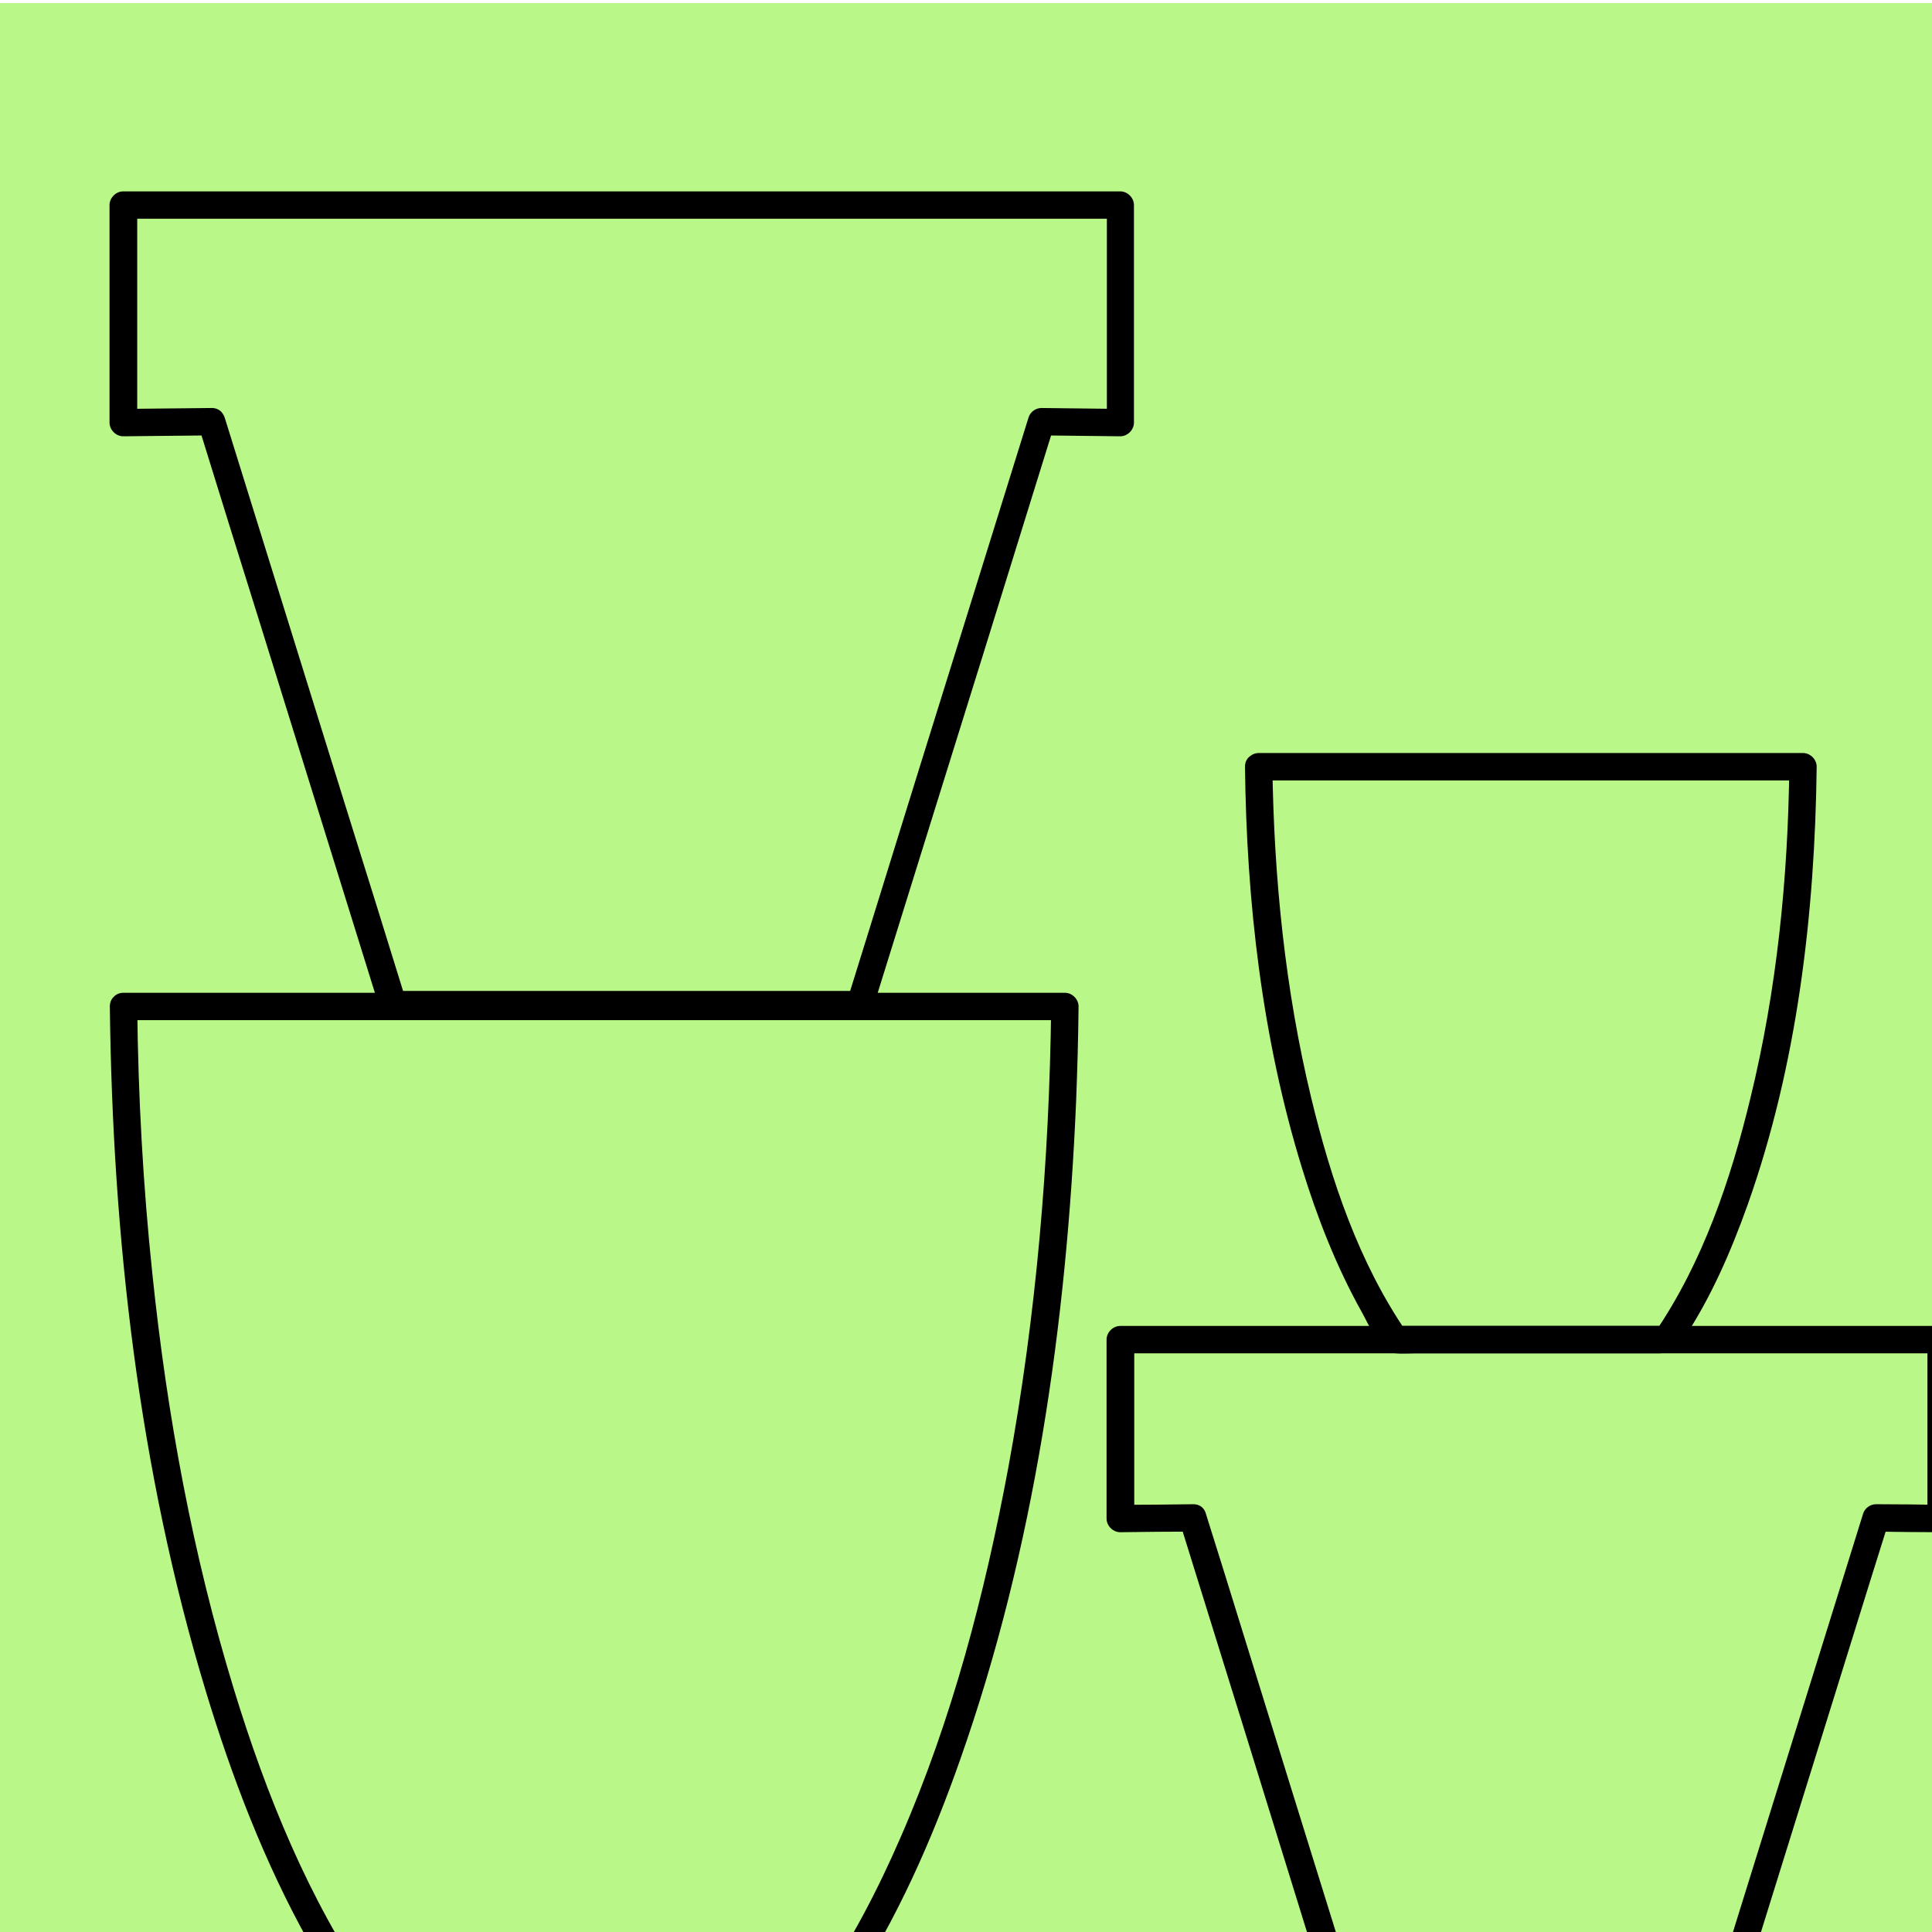 <svg xmlns="http://www.w3.org/2000/svg" xmlns:xlink="http://www.w3.org/1999/xlink" id="Layer_1" x="0" y="0" version="1.1" viewBox="0 0 635 635" xml:space="preserve" style="enable-background:new 0 0 635 635"><style type="text/css">.st0{fill:#b9f789}.st1{clip-path:url(#SVGID_2_)}.st2{clip-path:url(#SVGID_4_)}.st3{clip-path:url(#SVGID_6_)}.st4{clip-path:url(#SVGID_8_)}</style><title>Artboard 1</title><rect width="635" height="635" y="1" class="st0"/><g><g><defs><rect id="SVGID_1_" width="635" height="635" y="1"/></defs><clipPath id="SVGID_2_"><use xlink:href="#SVGID_1_" style="overflow:visible"/></clipPath><g class="st1"><g><g><path d="M409.2,252c0.5,44.3,5.6,89.3,18.7,131.8c5,16.3,11.3,32.4,19.6,47.3c2.4,4.2,5.9,13.1,11.2,13.7c2.2,0.2,4.6,0,6.8,0 c22.9,0,45.8,0,68.7,0c3.7,0,7.5,0,11.2,0s5.5-1.1,7.8-4.5c9.1-13.7,15.7-28.9,21.2-44.3c16.3-45.9,22.1-95.5,22.7-144 c0-2.4-2.1-4.5-4.5-4.5c-20.2,0-40.3,0-60.5,0c-32.1,0-64.2,0-96.3,0c-7.3,0-14.7,0-22,0c-5.8,0-5.8,9,0,9 c20.2,0,40.3,0,60.5,0c32.1,0,64.2,0,96.3,0c7.3,0,14.7,0,22,0c-1.5-1.5-3-3-4.5-4.5c-0.4,36.6-4.1,73.4-12.8,109 c-6.5,26.9-15.7,54-31.4,77c1.3-0.7,2.6-1.5,3.9-2.2c-26.1,0-52.1,0-78.2,0c-3.7,0-7.4,0-11.1,0c1.3,0.7,2.6,1.5,3.9,2.2 c-15.8-23-24.9-50.1-31.4-77c-8.6-35.6-12.3-72.4-12.8-109C418.2,246.2,409.2,246.2,409.2,252z"/></g></g></g></g><g><defs><rect id="SVGID_3_" width="635" height="635" y="1"/></defs><clipPath id="SVGID_4_"><use xlink:href="#SVGID_3_" style="overflow:visible"/></clipPath><g class="st2"><g><path d="M392.2,494.4c-8,0.1-15.9,0.2-23.9,0.2c1.5,1.5,3,3,4.5,4.5c0-19.6,0-39.2,0-58.8c-1.5,1.5-3,3-4.5,4.5 c30.4,0,60.7,0,91.1,0c48.4,0,96.8,0,145.2,0c11.1,0,22.2,0,33.4,0c-1.5-1.5-3-3-4.5-4.5c0,19.6,0,39.2,0,58.8 c1.5-1.5,3-3,4.5-4.5c-7.1-0.1-14.3-0.2-21.4-0.2c-2,0-3.8,1.4-4.3,3.3c-14.3,46-28.6,91.9-42.9,137.9 c-2.1,6.6-4.1,13.2-6.2,19.8c1.4-1.1,2.9-2.2,4.3-3.3c-36.9,0-73.7,0-110.6,0c-5.3,0-10.5,0-15.8,0c1.4,1.1,2.9,2.2,4.3,3.3 c-14.3-46-28.6-91.9-42.8-137.9c-2.1-6.6-4.1-13.2-6.2-19.8c-1.7-5.5-10.4-3.2-8.7,2.4c14.3,46,28.6,91.9,42.8,137.9 c2.1,6.6,4.1,13.2,6.2,19.8c0.6,1.9,2.3,3.3,4.3,3.3c36.9,0,73.7,0,110.6,0c5.3,0,10.5,0,15.8,0c2,0,3.7-1.4,4.3-3.3 c14.3-46,28.6-91.9,42.9-137.9c2.1-6.6,4.1-13.2,6.2-19.8c-1.4,1.1-2.9,2.2-4.3,3.3c7.1,0.1,14.3,0.2,21.4,0.2 c2.4,0,4.5-2.1,4.5-4.5c0-19.6,0-39.2,0-58.8c0-2.4-2.1-4.5-4.5-4.5c-30.4,0-60.7,0-91.1,0c-48.4,0-96.8,0-145.2,0 c-11.1,0-22.2,0-33.4,0c-2.4,0-4.5,2.1-4.5,4.5c0,19.6,0,39.2,0,58.8c0,2.4,2.1,4.5,4.5,4.5c8-0.1,15.9-0.2,23.9-0.2 C398,503.4,398,494.4,392.2,494.4z"/></g></g></g><g><defs><rect id="SVGID_5_" width="635" height="635" y="1"/></defs><clipPath id="SVGID_6_"><use xlink:href="#SVGID_5_" style="overflow:visible"/></clipPath><g class="st3"><g><path d="M69.6,134.1c-9.7,0.1-19.4,0.2-29,0.3c1.5,1.5,3,3,4.5,4.5c0-23.8,0-47.6,0-71.5c-1.5,1.5-3,3-4.5,4.5 c36.9,0,73.9,0,110.8,0c58.8,0,117.7,0,176.5,0c13.5,0,27,0,40.4,0c-1.5-1.5-3-3-4.5-4.5c0,23.8,0,47.6,0,71.5 c1.5-1.5,3-3,4.5-4.5c-8.7-0.1-17.3-0.2-26-0.3c-2,0-3.8,1.4-4.3,3.3c-6.7,21.6-13.5,43.3-20.2,64.9 c-10.7,34.3-21.4,68.6-32,102.9c-2.5,7.9-4.9,15.9-7.4,23.8c1.4-1.1,2.9-2.2,4.3-3.3c-44.8,0-89.6,0-134.4,0 c-6.4,0-12.8,0-19.1,0c1.4,1.1,2.9,2.2,4.3,3.3c-6.7-21.6-13.4-43.3-20.2-64.9c-10.7-34.3-21.3-68.6-32-102.9 c-2.5-7.9-4.9-15.9-7.4-23.8c-1.7-5.5-10.4-3.2-8.7,2.4c6.7,21.6,13.4,43.3,20.2,64.9c10.7,34.3,21.3,68.6,32,102.9 c2.5,7.9,4.9,15.9,7.4,23.8c0.6,1.9,2.3,3.3,4.3,3.3c44.8,0,89.6,0,134.4,0c6.4,0,12.8,0,19.1,0c2,0,3.7-1.4,4.3-3.3 c6.7-21.6,13.5-43.3,20.2-64.9c10.7-34.3,21.4-68.6,32-102.9c2.5-7.9,4.9-15.9,7.4-23.8c-1.4,1.1-2.9,2.2-4.3,3.3 c8.7,0.1,17.3,0.2,26,0.3c2.4,0,4.5-2.1,4.5-4.5c0-23.8,0-47.6,0-71.5c0-2.4-2.1-4.5-4.5-4.5c-36.9,0-73.9,0-110.8,0 c-58.8,0-117.7,0-176.5,0c-13.5,0-27,0-40.4,0c-2.4,0-4.5,2.1-4.5,4.5c0,23.8,0,47.6,0,71.5c0,2.4,2.1,4.5,4.5,4.5 c9.7-0.1,19.4-0.2,29-0.3C75.4,143.1,75.4,134.1,69.6,134.1z"/></g></g></g><g><defs><rect id="SVGID_7_" width="635" height="635" y="1"/></defs><clipPath id="SVGID_8_"><use xlink:href="#SVGID_7_" style="overflow:visible"/></clipPath><g class="st4"><g><g><path d="M36.1,330.8c0.9,75.7,9.5,152.3,31.5,224.9c8.6,28.4,19.3,56.4,33.8,82.4c3.1,5.5,6.3,10.9,9.8,16.2 c2,3.1,3.5,6.5,7.5,6.8s8.2,0,12.2,0c39.3,0,78.6,0,117.9,0c6.4,0,12.8,0,19.1,0c1.4,0,2.8,0.1,4.1,0c3.9-0.4,5.4-3.7,7.4-6.8 c15.4-23.5,26.9-49.5,36.2-76c24.4-69.2,35-143.4,38.1-216.5c0.4-10.3,0.7-20.7,0.8-31c0-2.4-2.1-4.5-4.5-4.5 c-35,0-70.1,0-105.1,0c-55.4,0-110.8,0-166.2,0c-12.7,0-25.4,0-38.1,0c-5.8,0-5.8,9,0,9c35,0,70.1,0,105.1,0 c55.4,0,110.8,0,166.2,0c12.7,0,25.4,0,38.1,0c-1.5-1.5-3-3-4.5-4.5c-0.6,50.8-4.9,101.6-14.1,151.6 c-7.7,41.4-18.5,82.8-35.4,121.5c-7.6,17.5-16.5,34.6-27.4,50.3c1.3-0.7,2.6-1.5,3.9-2.2c-45.1,0-90.2,0-135.3,0 c-6.4,0-12.7,0-19.1,0c1.3,0.7,2.6,1.5,3.9,2.2c-20.6-30-34.5-64.3-45.1-98.9c-13.6-44.4-22-90.3-26.8-136.4 c-3.1-29.3-4.7-58.8-5-88.2C45.1,325,36.1,325,36.1,330.8z"/></g></g></g></g></g></svg>
